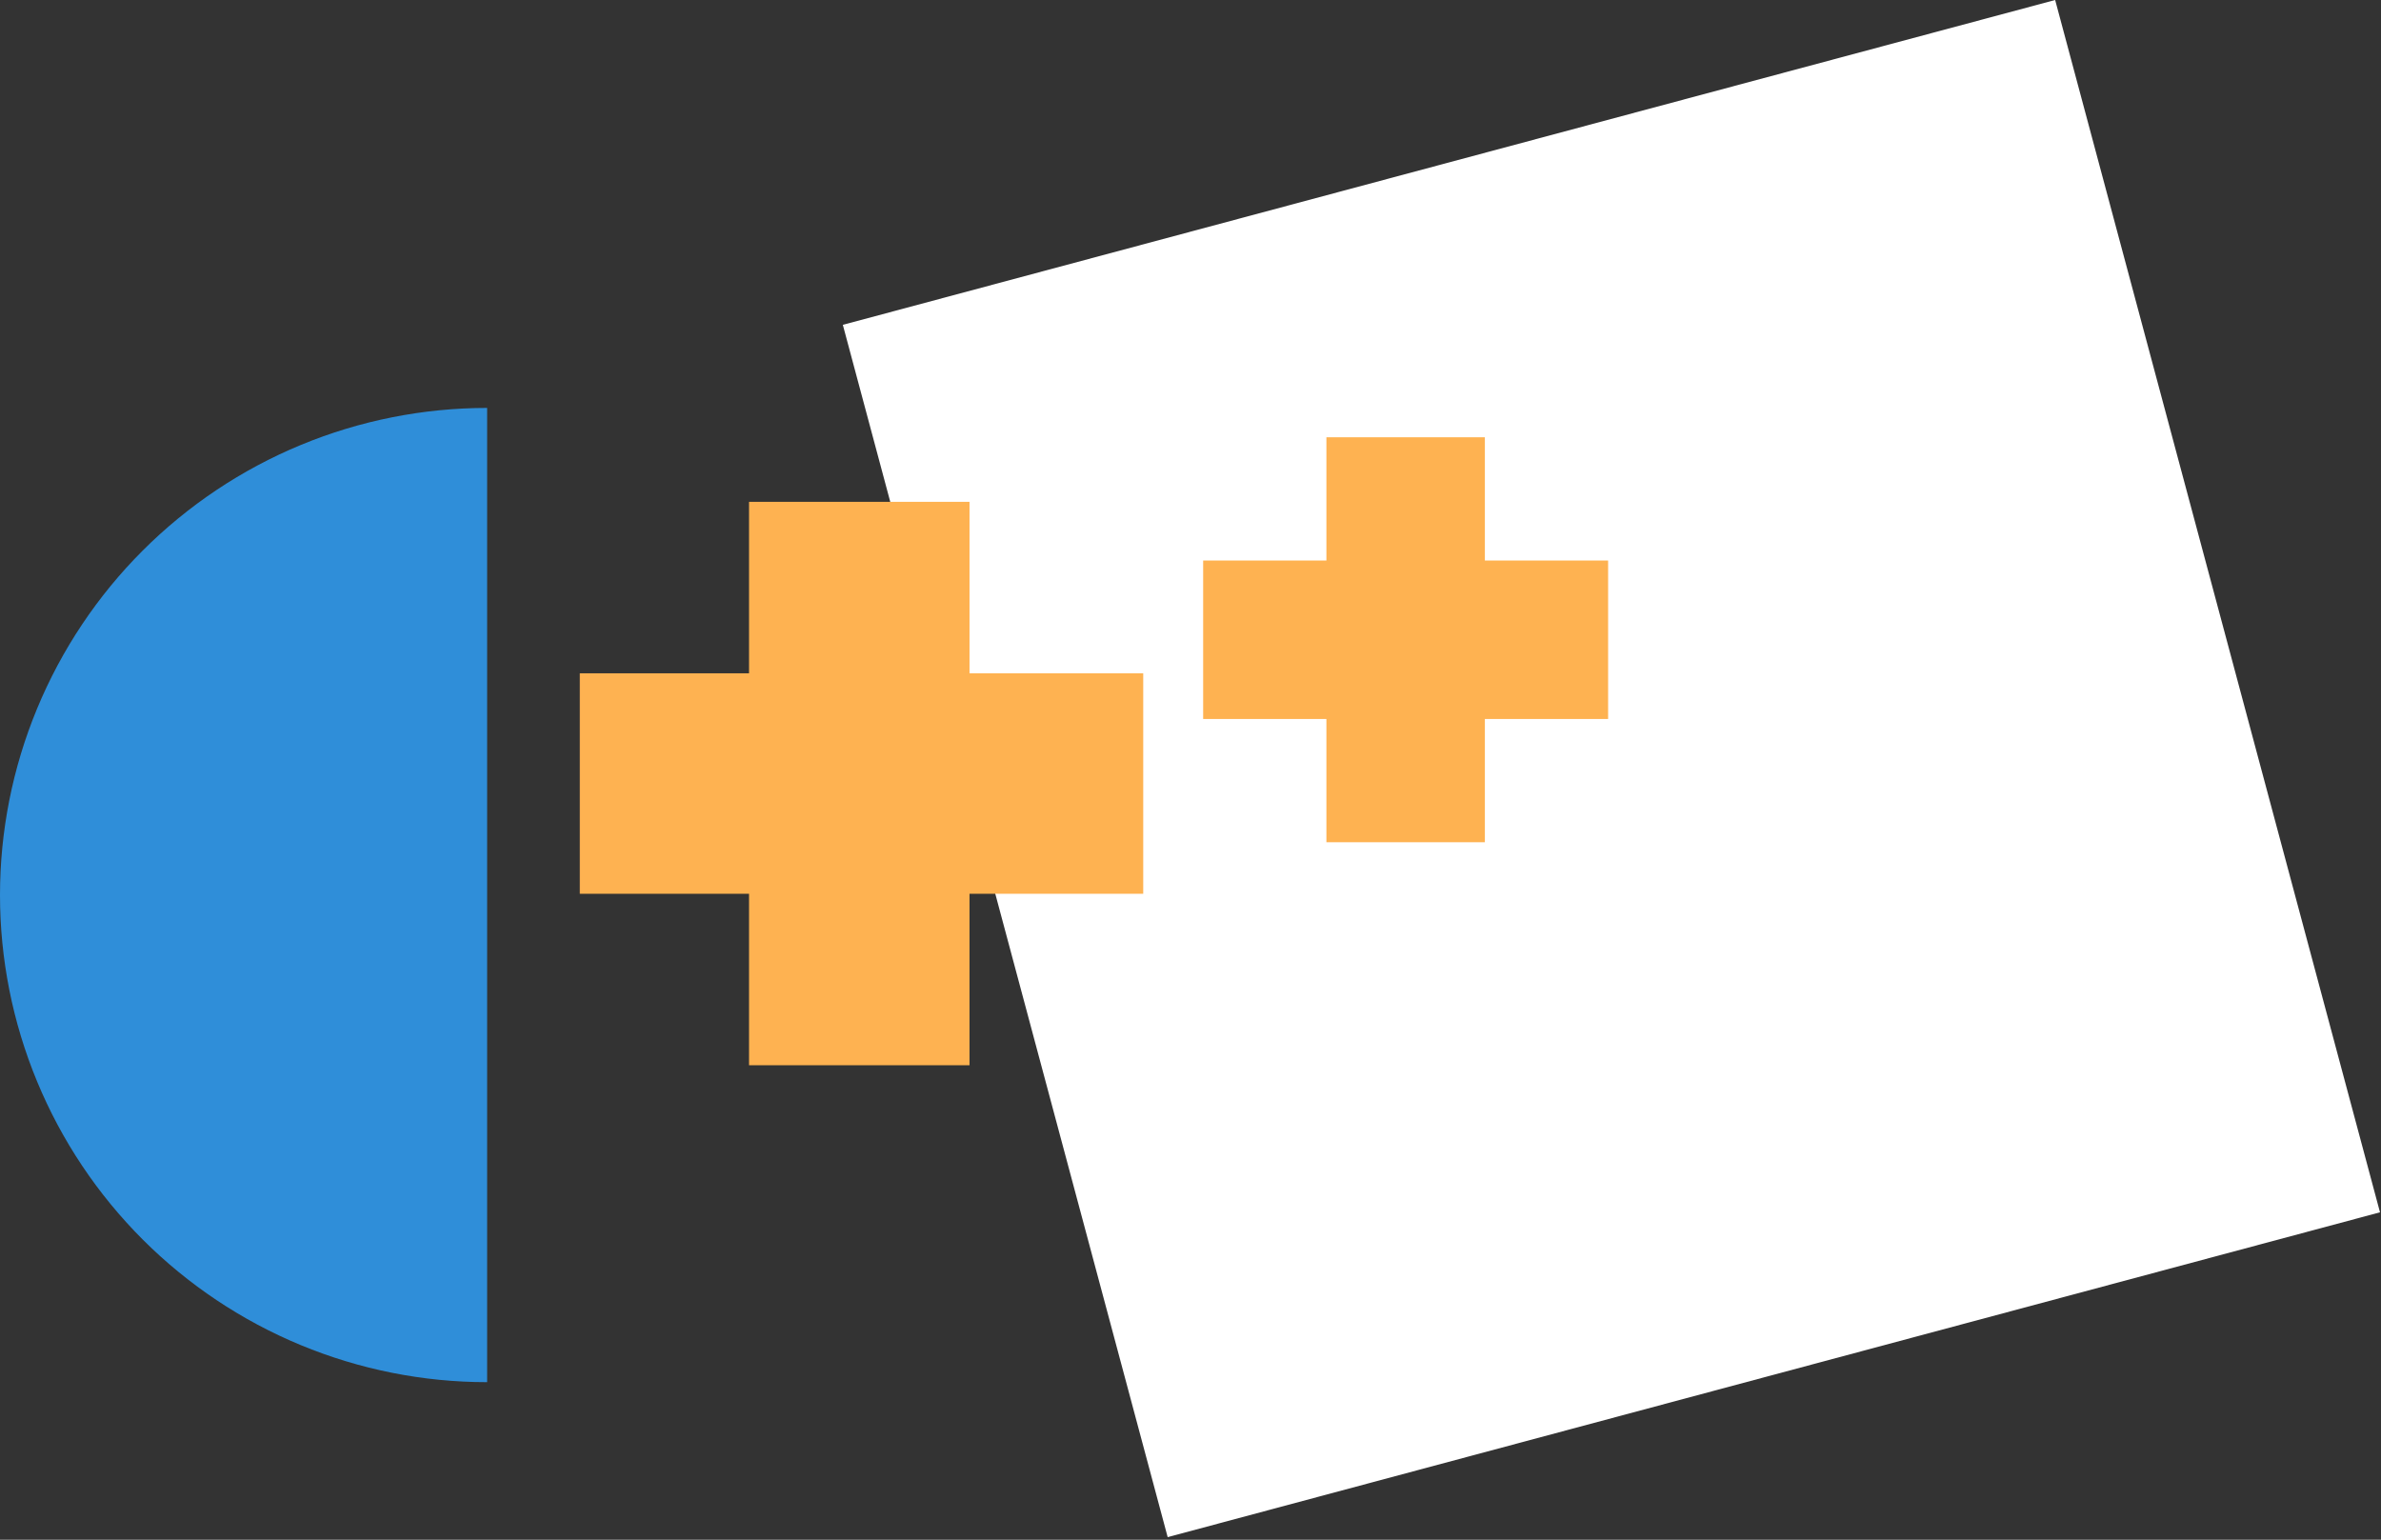 <svg width="501" height="324" viewBox="0 0 501 324" fill="none" xmlns="http://www.w3.org/2000/svg">
<rect x="0" y="0" width="501" height="324" fill="#333333" stroke="none"/>
<rect x="177.345" y="68.352" width="264.091" height="264.091" transform="rotate(-15 177.345 68.352)" fill="white"/>
<path d="M102.5 290.836C89.04 290.836 75.711 288.185 63.275 283.034C50.839 277.882 39.54 270.332 30.022 260.814C20.503 251.296 12.954 239.997 7.802 227.561C2.651 215.125 1.019e-05 201.796 1.07784e-05 188.336C1.13667e-05 174.875 2.651 161.547 7.802 149.111C12.954 136.675 20.504 125.375 30.022 115.857C39.54 106.339 50.839 98.789 63.275 93.638C75.711 88.487 89.04 85.836 102.5 85.836L102.5 188.336L102.5 290.836Z" fill="#2F8ED9"/>
<rect x="204" y="105.595" width="118.554" height="46.391" transform="rotate(90 204 105.595)" fill="#FEB251"/>
<rect x="122" y="141.677" width="118.554" height="46.391" fill="#FEB251"/>
<rect x="312.44" y="92.011" width="85.211" height="33.343" transform="rotate(90 312.44 92.011)" fill="#FEB251"/>
<rect x="253.163" y="117.944" width="85.211" height="33.343" fill="#FEB251"/>
</svg>
